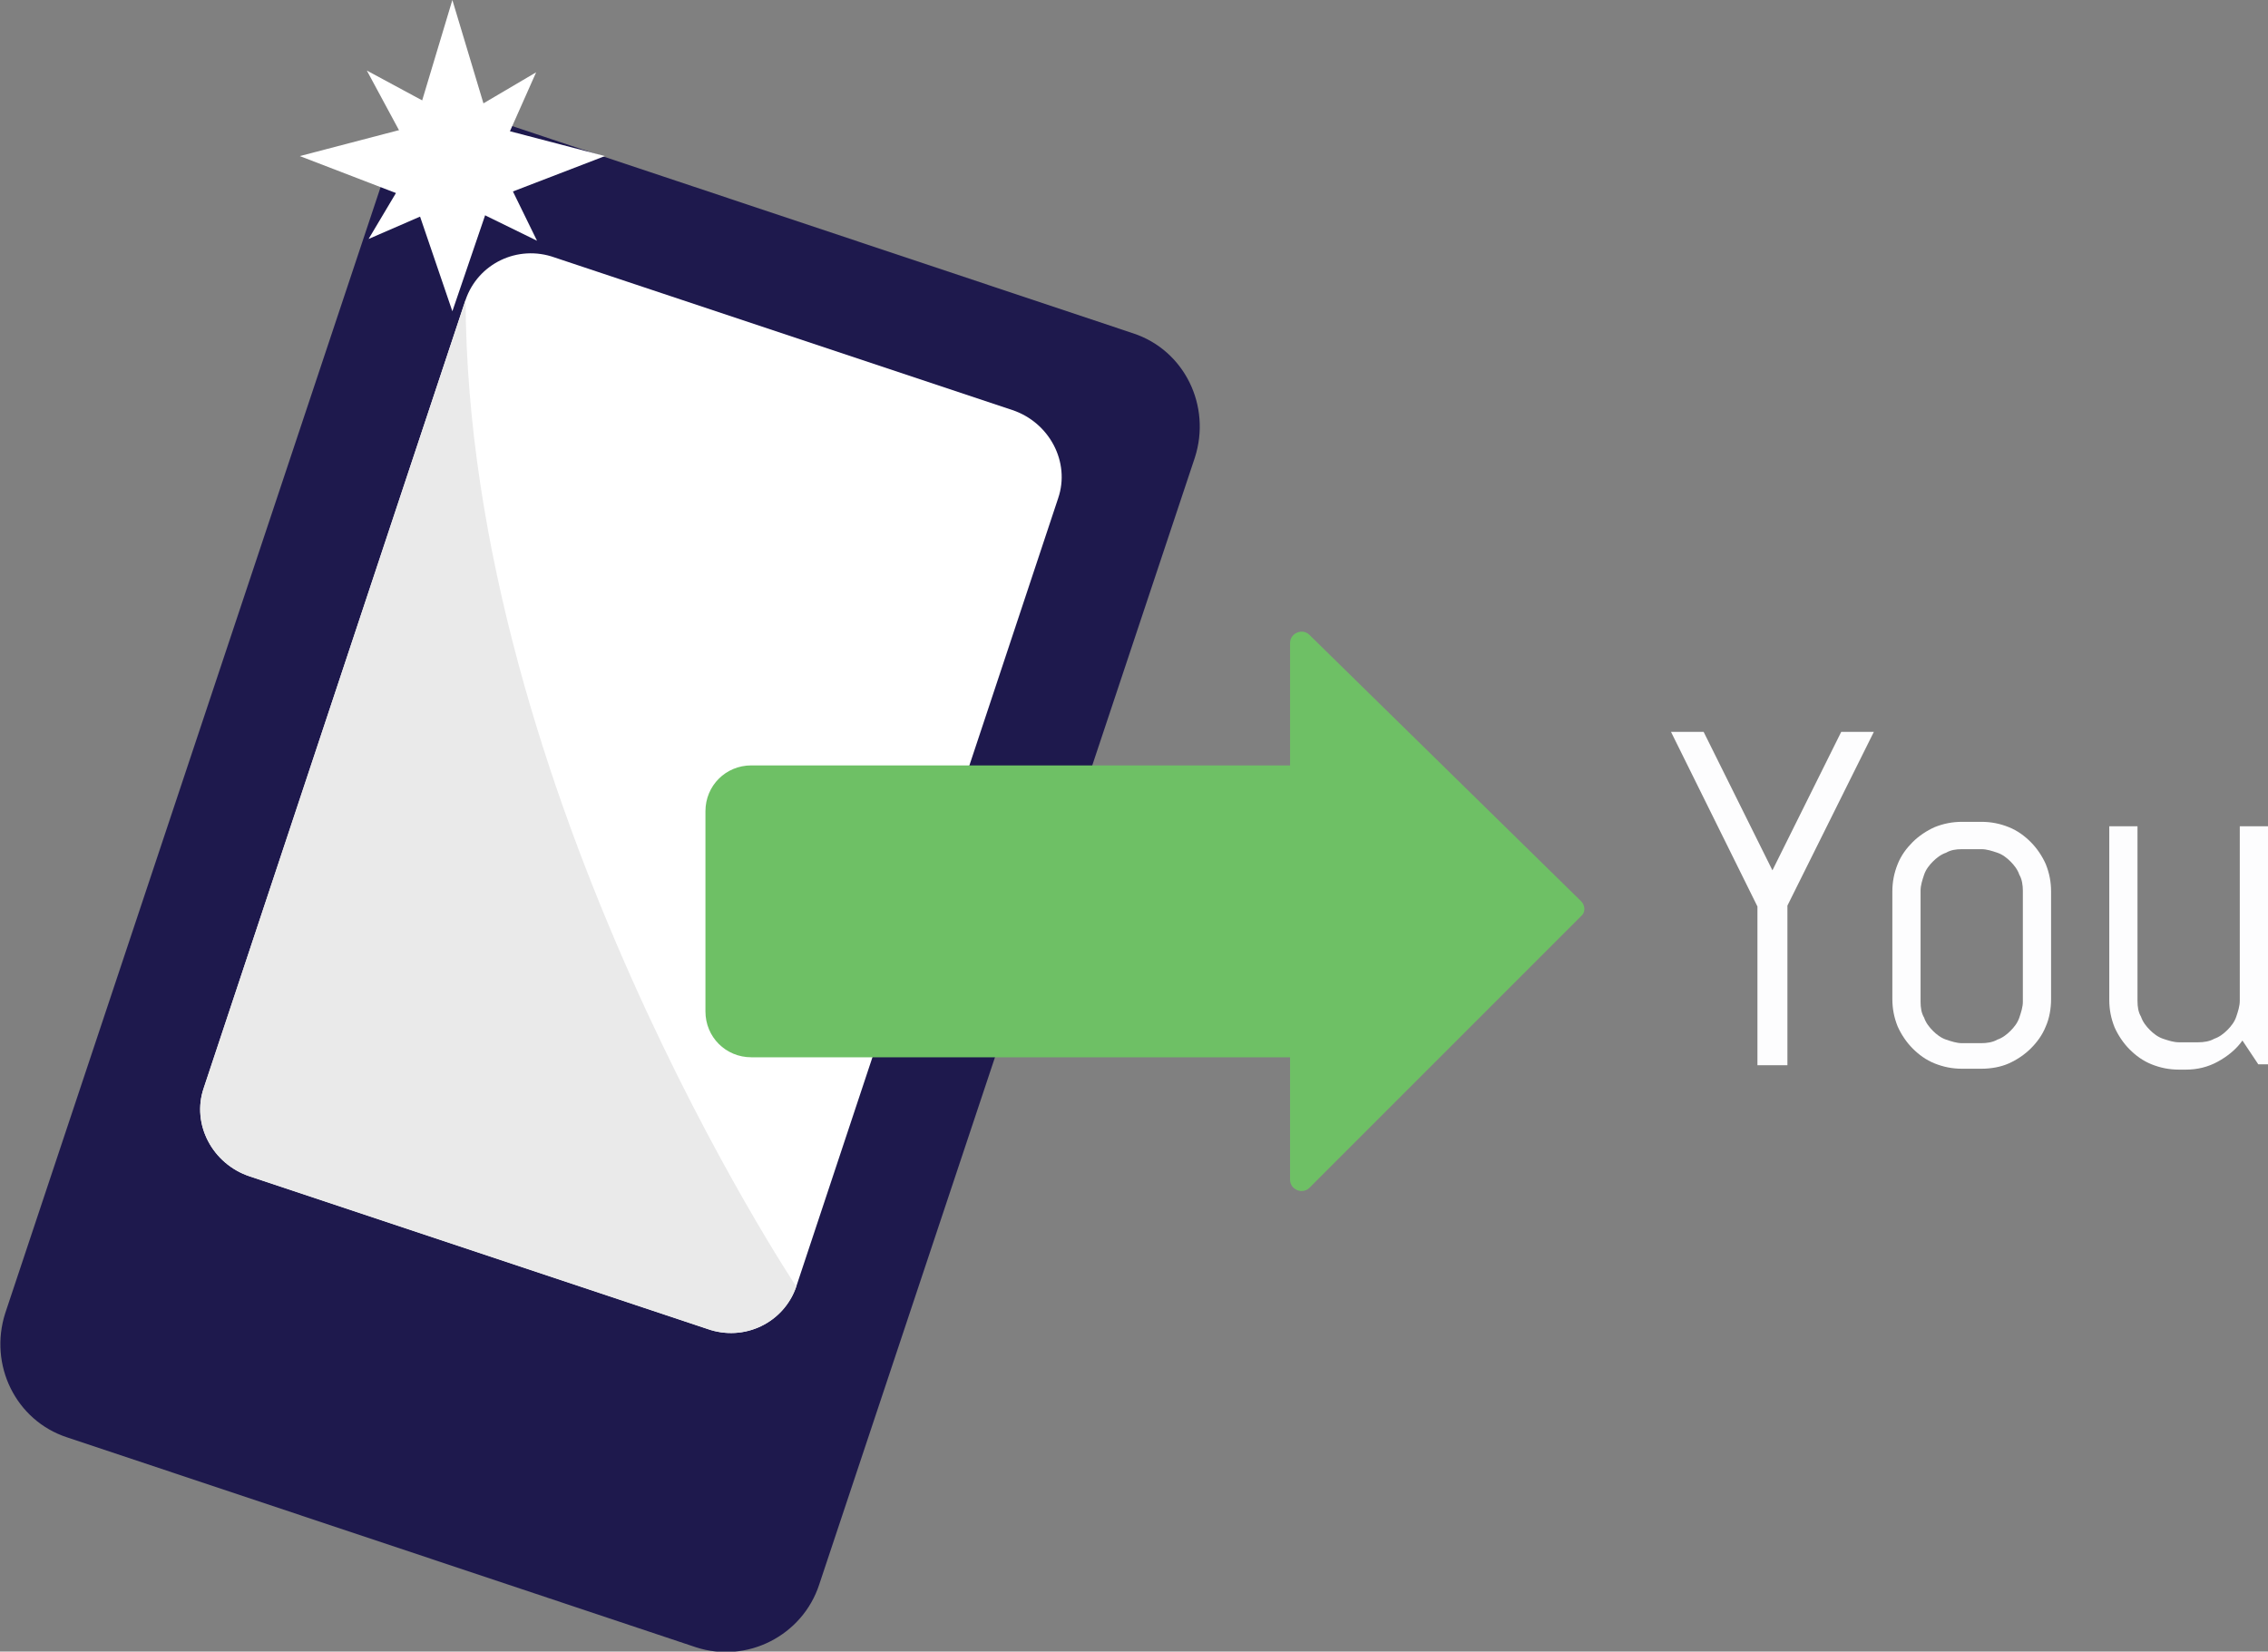 <svg version="1.1" id="Layer_1" xmlns="http://www.w3.org/2000/svg" xmlns:xlink="http://www.w3.org/1999/xlink" x="0px" y="0px"
	 viewBox="0 0 257.2 187.3" enable-background="new 0 0 257.2 187.3" xml:space="preserve">
<rect x="0" y="0" width="257.2" height="187.3" fill="#808080" stroke="none"/>
<path fill="#1E194D" d="M92.9,179.7c-1.9,5.8-8.2,9-14,7.1L7.6,163c-5.8-1.9-8.9-8.2-7-14.1L43.2,21.1c1.9-5.8,8.2-9,14-7.1
	l71.3,23.8c5.8,1.9,8.9,8.2,7,14.1L92.9,179.7z"/>
<g>
	<path fill="#FDFDFE" d="M202.7,102.7v18.1h-3.4v-18l-9.8-19.8h3.7l7.8,15.7l7.8-15.7h3.7L202.7,102.7z"/>
	<path fill="#FDFDFE" d="M232,116.4c-0.4,1-1,1.8-1.7,2.5c-0.7,0.7-1.6,1.3-2.5,1.7s-2,0.6-3.1,0.6h-2.2c-1.1,0-2.1-0.2-3.1-0.6
		s-1.8-1-2.5-1.7c-0.7-0.7-1.3-1.6-1.7-2.5c-0.4-1-0.6-2-0.6-3.1v-12.2c0-1.1,0.2-2.1,0.6-3.1c0.4-1,1-1.8,1.7-2.5
		c0.7-0.7,1.6-1.3,2.5-1.7c1-0.4,2-0.6,3.1-0.6h2.2c1.1,0,2.1,0.2,3.1,0.6c1,0.4,1.8,1,2.5,1.7c0.7,0.7,1.3,1.6,1.7,2.5
		c0.4,1,0.6,2,0.6,3.1v12.2C232.6,114.4,232.4,115.5,232,116.4z M229.4,101c0-0.6-0.1-1.3-0.4-1.8c-0.2-0.6-0.6-1.1-1-1.5
		s-0.9-0.8-1.5-1c-0.6-0.2-1.2-0.4-1.8-0.4h-2.2c-0.7,0-1.3,0.1-1.8,0.4c-0.6,0.2-1.1,0.6-1.5,1s-0.8,0.9-1,1.5
		c-0.2,0.6-0.4,1.2-0.4,1.8v12.6c0,0.7,0.1,1.3,0.4,1.8c0.2,0.6,0.6,1.1,1,1.5s0.9,0.8,1.5,1c0.6,0.2,1.2,0.4,1.8,0.4h2.2
		c0.6,0,1.3-0.1,1.8-0.4c0.6-0.2,1.1-0.6,1.5-1s0.8-0.9,1-1.5c0.2-0.6,0.4-1.2,0.4-1.8V101z"/>
	<path fill="#FDFDFE" d="M256.1,120.7l-1.8-2.7c-0.7,1-1.7,1.8-2.8,2.4s-2.3,0.9-3.6,0.9h-0.8c-1.1,0-2.1-0.2-3.1-0.6
		s-1.8-1-2.5-1.7c-0.7-0.7-1.3-1.6-1.7-2.5c-0.4-1-0.6-2-0.6-3.1V93.7h3.2v19.8c0,0.7,0.1,1.3,0.4,1.8c0.2,0.6,0.6,1.1,1,1.5
		s0.9,0.8,1.5,1c0.6,0.2,1.2,0.4,1.8,0.4h2.2c0.6,0,1.3-0.1,1.8-0.4c0.6-0.2,1.1-0.6,1.5-1s0.8-0.9,1-1.5c0.2-0.6,0.4-1.2,0.4-1.8
		V93.7h3.2v27H256.1z"/>
</g>
<path fill="#FFFFFF" d="M90.3,145.9c-1.4,4.1-5.9,6.3-10.1,4.8l-51.9-17.3c-4.2-1.4-6.6-5.9-5.2-10L52.8,34
	c1.4-4.1,5.9-6.3,10.1-4.8l51.9,17.3c4.2,1.4,6.6,5.9,5.2,10L90.3,145.9z"/>
<path fill="#EAEAEA" d="M90.3,145.9c-1.4,4.1-5.9,6.3-10.1,4.8l-51.9-17.3c-4.2-1.4-6.6-5.9-5.2-10L52.8,34
	C53,90,90.3,145.9,90.3,145.9z"/>
<path fill="#6EC065" d="M179.3,102.2L148.5,72c-0.8-0.8-2.2-0.2-2.2,0.9v13.9H85.2c-2.9,0-5.2,2.3-5.2,5.2v22.7
	c0,2.9,2.3,5.2,5.2,5.2h61.1v13.9c0,1.1,1.4,1.7,2.2,0.9l30.8-30.8C179.8,103.5,179.8,102.7,179.3,102.2z"/>
<path fill="none" stroke="#E5E5E4" stroke-width="0.6" stroke-linecap="round" stroke-miterlimit="10" d="M98.7,76.6"/>
<path fill="none" stroke="#E5E5E4" stroke-width="0.6" stroke-linecap="round" stroke-miterlimit="10" d="M93.9,53.4"/>
<g>
	<polygon fill="#FFFFFF" points="55.6,22.7 51.3,35.3 47,22.7 34,17.7 47,14.3 51.3,0 55.6,14.3 68.6,17.7 	"/>
	<polygon fill="#FFFFFF" points="56.4,18.1 60.9,27.3 51.7,22.8 41.8,27.1 47.1,18.2 41.6,8 51.8,13.5 60.8,8.2 	"/>
</g>
</svg>
